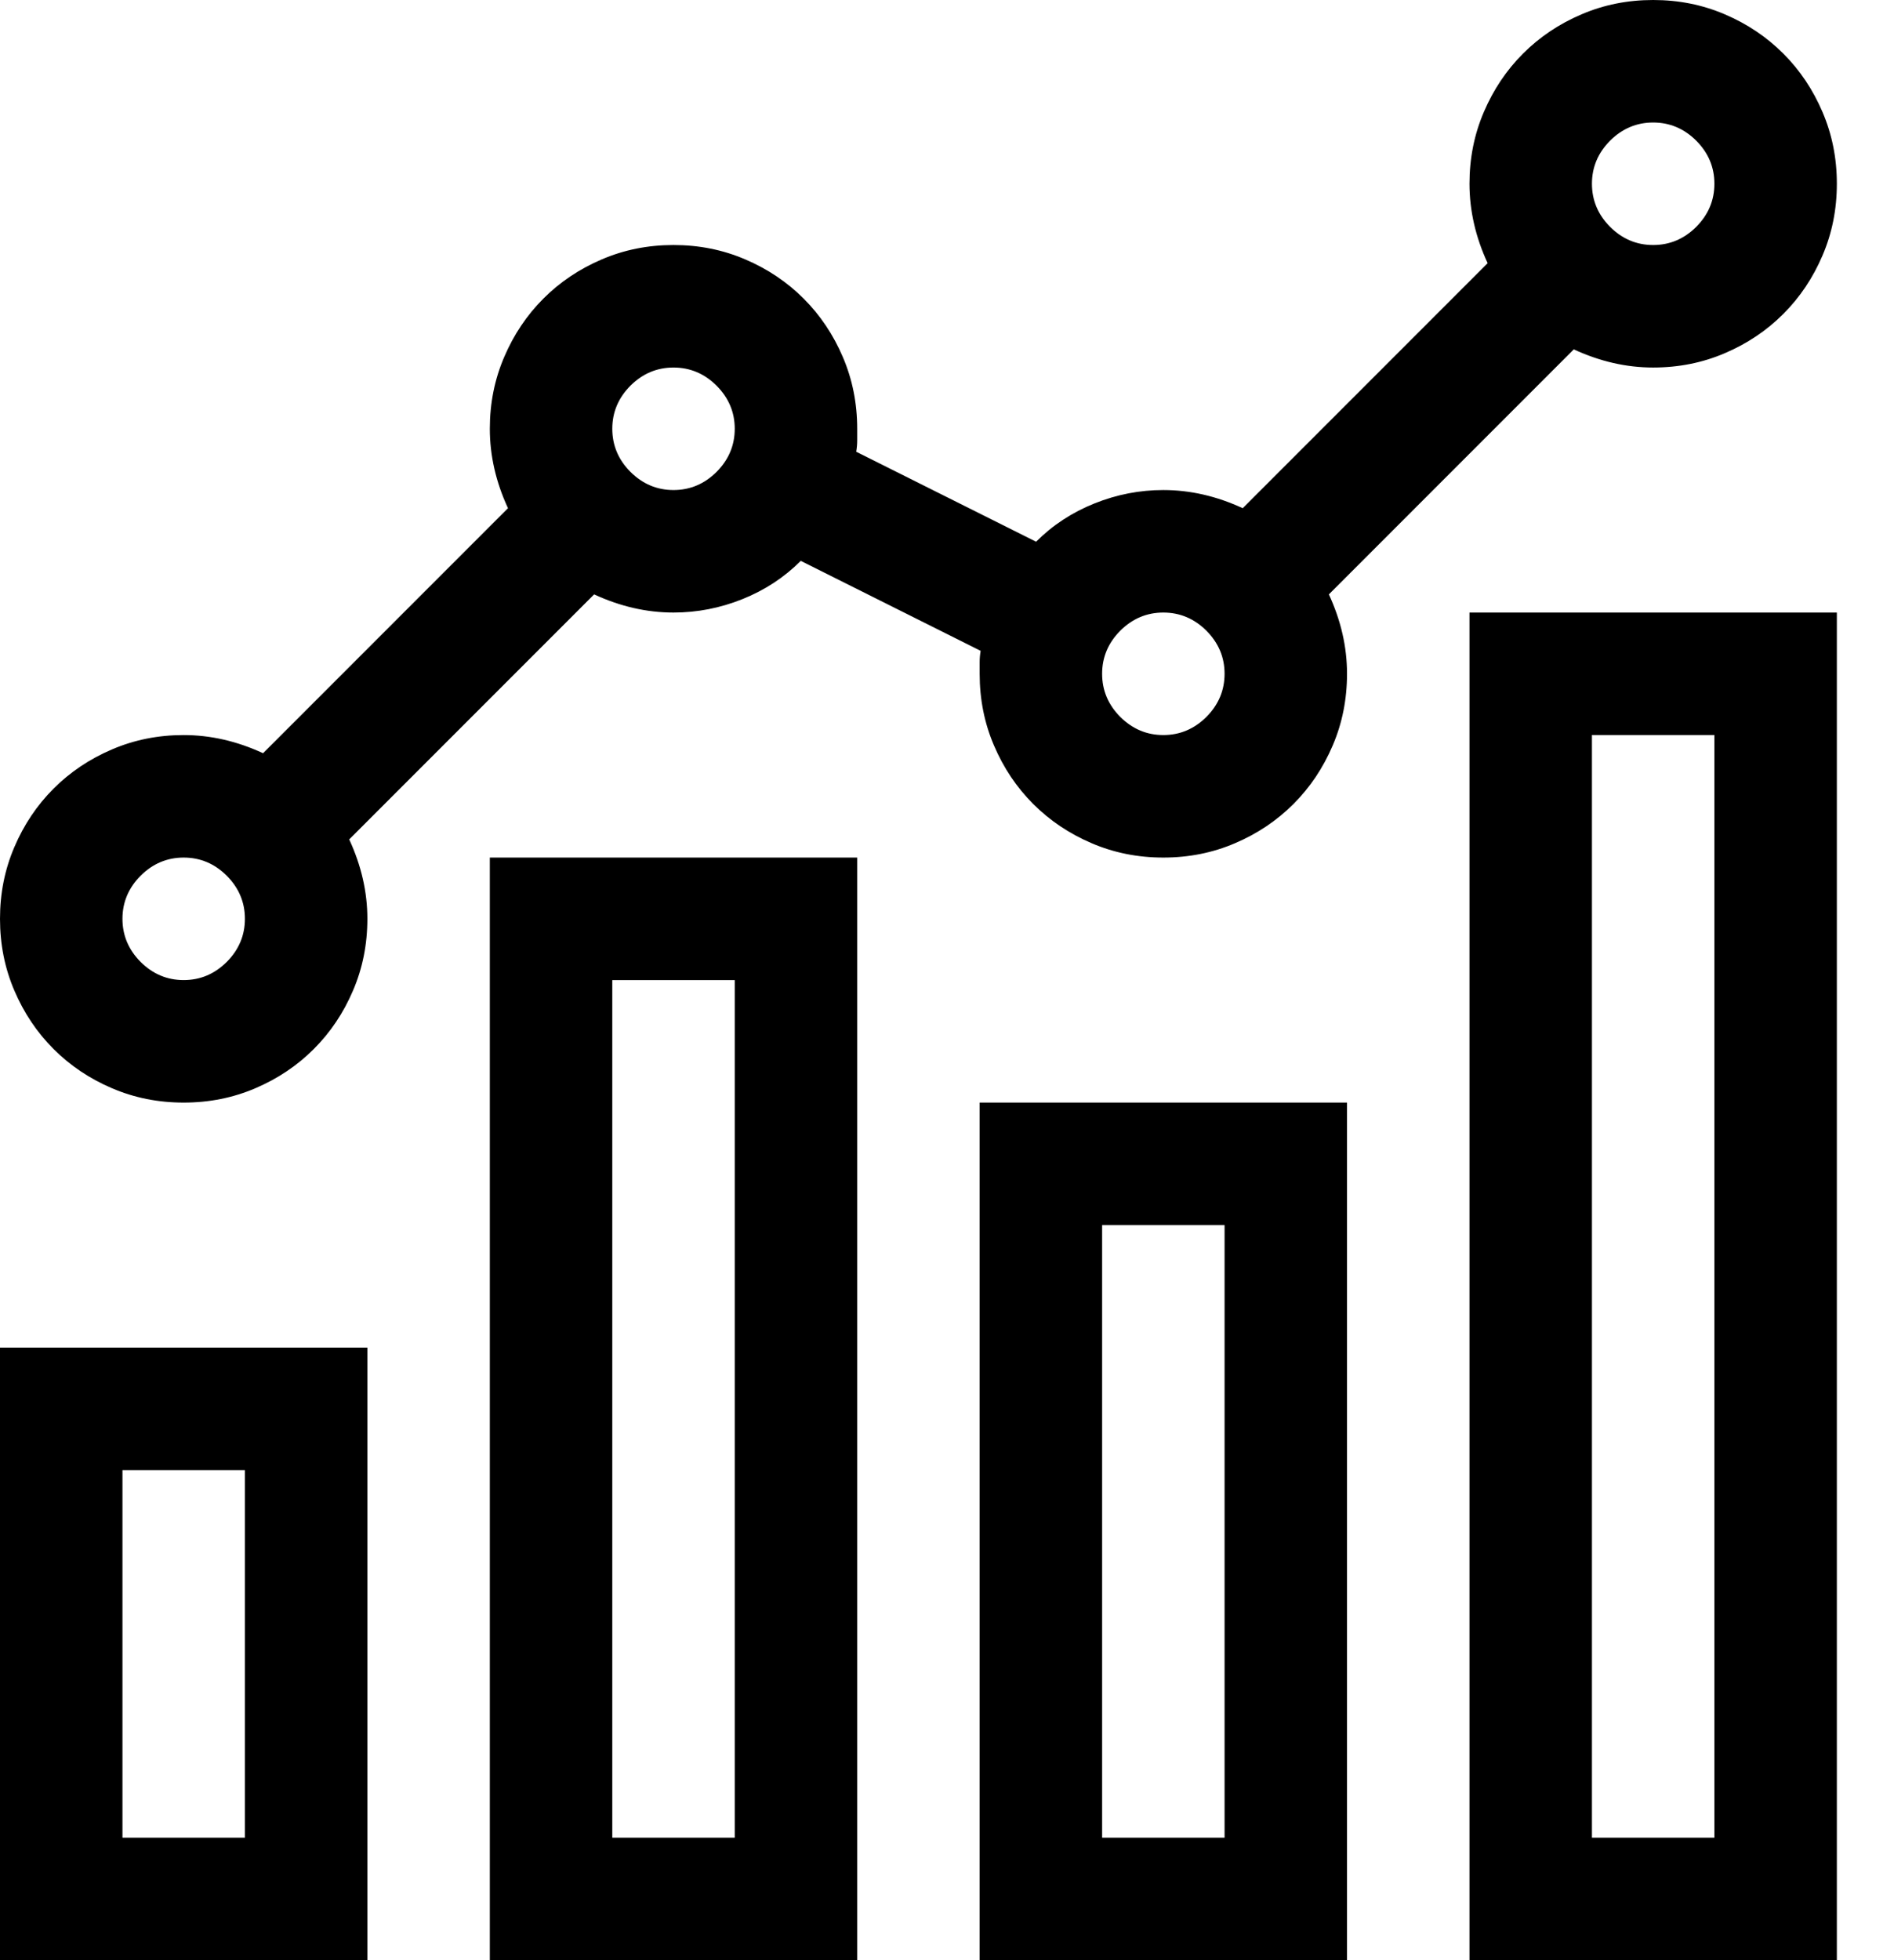 <svg width="29" height="30" viewBox="0 0 29 30" fill="current" xmlns="http://www.w3.org/2000/svg">
<path d="M7.5 13.125H13.125V30H7.5V13.125ZM9.375 28.125H11.25V15H9.375V28.125ZM15 16.875H20.625V30H15V16.875ZM16.875 28.125H18.75V18.75H16.875V28.125ZM0 20.625H5.625V30H0V20.625ZM1.875 28.125H3.75V22.5H1.875V28.125ZM22.5 9.375H28.125V30H22.5V9.375ZM24.375 28.125H26.25V11.25H24.375V28.125ZM20.347 9.097C20.532 9.497 20.625 9.902 20.625 10.312C20.625 10.703 20.552 11.069 20.405 11.411C20.259 11.753 20.059 12.051 19.805 12.305C19.551 12.559 19.253 12.759 18.911 12.905C18.569 13.052 18.203 13.125 17.812 13.125C17.422 13.125 17.056 13.052 16.714 12.905C16.372 12.759 16.074 12.559 15.82 12.305C15.566 12.051 15.366 11.753 15.22 11.411C15.073 11.069 15 10.703 15 10.312V10.137C15 10.078 15.005 10.02 15.015 9.961L12.261 8.584C12.007 8.838 11.709 9.033 11.367 9.17C11.025 9.307 10.674 9.375 10.312 9.375C9.902 9.375 9.497 9.282 9.097 9.097L5.347 12.847C5.532 13.247 5.625 13.652 5.625 14.062C5.625 14.453 5.552 14.819 5.405 15.161C5.259 15.503 5.059 15.801 4.805 16.055C4.551 16.309 4.253 16.509 3.911 16.655C3.569 16.802 3.203 16.875 2.812 16.875C2.422 16.875 2.056 16.802 1.714 16.655C1.372 16.509 1.074 16.309 0.82 16.055C0.566 15.801 0.366 15.503 0.22 15.161C0.073 14.819 0 14.453 0 14.062C0 13.672 0.073 13.306 0.22 12.964C0.366 12.622 0.566 12.324 0.82 12.07C1.074 11.816 1.372 11.616 1.714 11.47C2.056 11.323 2.422 11.25 2.812 11.25C3.223 11.25 3.628 11.343 4.028 11.528L7.778 7.778C7.593 7.378 7.5 6.973 7.5 6.562C7.5 6.172 7.573 5.806 7.72 5.464C7.866 5.122 8.066 4.824 8.32 4.57C8.574 4.316 8.872 4.116 9.214 3.97C9.556 3.823 9.922 3.75 10.312 3.75C10.703 3.75 11.069 3.823 11.411 3.97C11.753 4.116 12.051 4.316 12.305 4.57C12.559 4.824 12.759 5.122 12.905 5.464C13.052 5.806 13.125 6.172 13.125 6.562V6.738C13.125 6.797 13.12 6.855 13.11 6.914L15.864 8.291C16.118 8.037 16.416 7.842 16.758 7.705C17.1 7.568 17.451 7.5 17.812 7.5C18.223 7.5 18.628 7.593 19.028 7.778L22.778 4.028C22.593 3.628 22.5 3.223 22.5 2.812C22.5 2.422 22.573 2.056 22.72 1.714C22.866 1.372 23.066 1.074 23.32 0.82C23.574 0.566 23.872 0.366 24.214 0.22C24.556 0.073 24.922 0 25.312 0C25.703 0 26.069 0.073 26.411 0.22C26.753 0.366 27.051 0.566 27.305 0.82C27.559 1.074 27.759 1.372 27.905 1.714C28.052 2.056 28.125 2.422 28.125 2.812C28.125 3.203 28.052 3.569 27.905 3.911C27.759 4.253 27.559 4.551 27.305 4.805C27.051 5.059 26.753 5.259 26.411 5.405C26.069 5.552 25.703 5.625 25.312 5.625C24.902 5.625 24.497 5.532 24.097 5.347L20.347 9.097ZM2.812 15C3.066 15 3.286 14.907 3.472 14.722C3.657 14.536 3.75 14.316 3.75 14.062C3.75 13.809 3.657 13.589 3.472 13.403C3.286 13.218 3.066 13.125 2.812 13.125C2.559 13.125 2.339 13.218 2.153 13.403C1.968 13.589 1.875 13.809 1.875 14.062C1.875 14.316 1.968 14.536 2.153 14.722C2.339 14.907 2.559 15 2.812 15ZM25.312 1.875C25.059 1.875 24.839 1.968 24.653 2.153C24.468 2.339 24.375 2.559 24.375 2.812C24.375 3.066 24.468 3.286 24.653 3.472C24.839 3.657 25.059 3.75 25.312 3.75C25.566 3.75 25.786 3.657 25.972 3.472C26.157 3.286 26.25 3.066 26.25 2.812C26.25 2.559 26.157 2.339 25.972 2.153C25.786 1.968 25.566 1.875 25.312 1.875ZM10.312 7.5C10.566 7.5 10.786 7.407 10.972 7.222C11.157 7.036 11.25 6.816 11.25 6.562C11.25 6.309 11.157 6.089 10.972 5.903C10.786 5.718 10.566 5.625 10.312 5.625C10.059 5.625 9.839 5.718 9.653 5.903C9.468 6.089 9.375 6.309 9.375 6.562C9.375 6.816 9.468 7.036 9.653 7.222C9.839 7.407 10.059 7.5 10.312 7.5ZM17.812 11.25C18.066 11.25 18.286 11.157 18.472 10.972C18.657 10.786 18.75 10.566 18.75 10.312C18.75 10.059 18.657 9.839 18.472 9.653C18.286 9.468 18.066 9.375 17.812 9.375C17.559 9.375 17.339 9.468 17.153 9.653C16.968 9.839 16.875 10.059 16.875 10.312C16.875 10.566 16.968 10.786 17.153 10.972C17.339 11.157 17.559 11.25 17.812 11.25Z" fill="current"/>
</svg>
